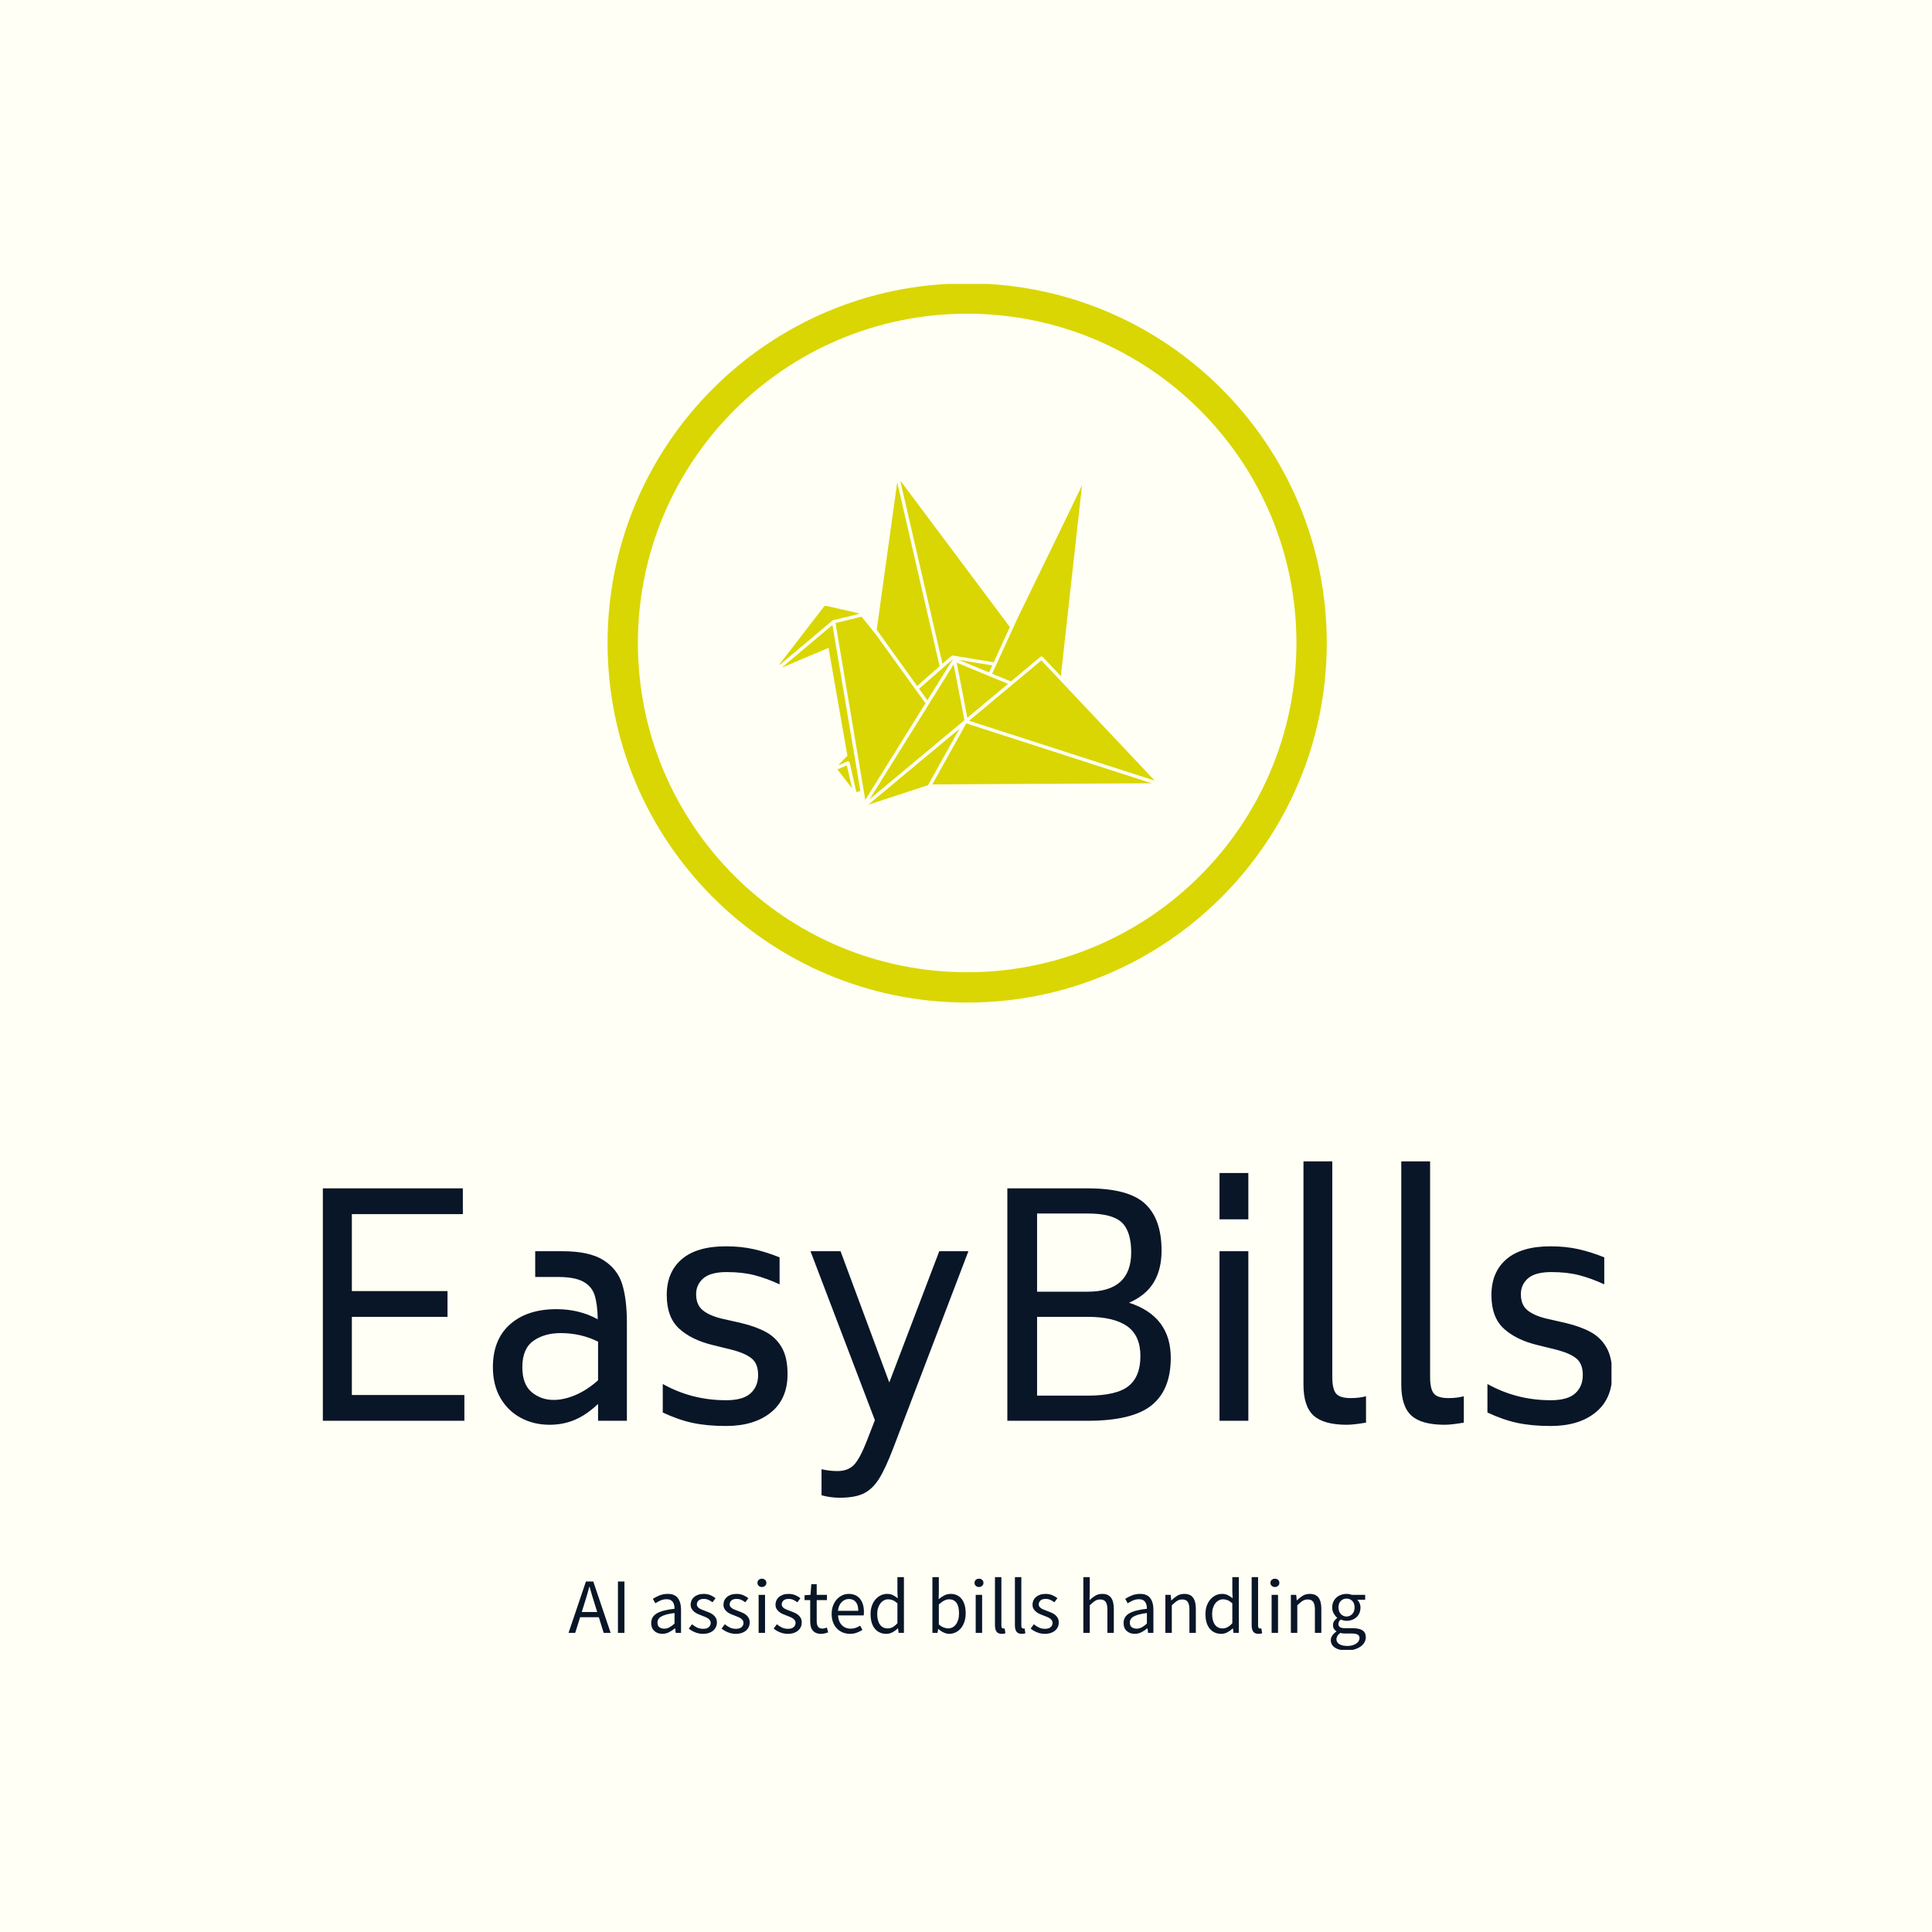 <svg xmlns="http://www.w3.org/2000/svg" version="1.1" xmlns:xlink="http://www.w3.org/1999/xlink" xmlns:svgjs="http://svgjs.dev/svgjs" width="1500" height="1500" viewBox="0 0 1500 1500"><rect width="1500" height="1500" fill="#fffff5"></rect><g transform="matrix(0.667,0,0,0.667,250.66,220.429)"><svg viewBox="0 0 233 247" data-background-color="#fffff5" preserveAspectRatio="xMidYMid meet" height="1590" width="1500" xmlns="http://www.w3.org/2000/svg" xmlns:xlink="http://www.w3.org/1999/xlink"><g id="tight-bounds" transform="matrix(1,0,0,1,-0.154,-0.1)"><svg viewBox="0 0 233.308 247.2" height="247.2" width="233.308"><g><svg viewBox="0 0 395.52 419.071" height="247.2" width="233.308"><g transform="matrix(1,0,0,1,0,269.154)"><svg viewBox="0 0 395.52 149.917" height="149.917" width="395.52"><g id="textblocktransform"><svg viewBox="0 0 395.52 149.917" height="149.917" width="395.52" id="textblock"><g><svg viewBox="0 0 395.52 103.11" height="103.11" width="395.52"><g transform="matrix(1,0,0,1,0,0)"><svg width="395.52" viewBox="5.35 -42.3 210.38 54.85" height="103.11" data-palette-color="#091627"><path d="M10.2-4.2L28.55-4.2 28.55 0 5.35 0 5.35-37.9 28.3-37.9 28.3-33.7 10.2-33.7 10.2-21.15 25.8-21.15 25.8-16.95 10.2-16.95 10.2-4.2ZM44.55-27.65Q48.95-27.65 51.25-26.18 53.55-24.7 54.3-22.23 55.05-19.75 55.05-16L55.05-16 55.05 0 50.35 0 50.35-2.75Q48.45-0.95 46.55-0.15 44.65 0.65 42.45 0.65L42.45 0.65Q39.85 0.65 37.75-0.48 35.65-1.6 34.42-3.73 33.2-5.85 33.2-8.75L33.2-8.75Q33.2-13.25 36-15.73 38.8-18.2 43.55-18.2L43.55-18.2Q47.3-18.2 50.3-16.55L50.3-16.55Q50.25-19 49.8-20.45 49.35-21.9 47.95-22.68 46.55-23.45 43.8-23.45L43.8-23.45 40.1-23.45 40.1-27.65 44.55-27.65ZM43.1-3.4Q44.8-3.4 46.67-4.2 48.55-5 50.35-6.6L50.35-6.6 50.35-12.9Q47.55-14.3 44.25-14.3L44.25-14.3Q41.6-14.3 39.8-13.03 38-11.75 38-8.75L38-8.75Q38-5.95 39.52-4.67 41.05-3.4 43.1-3.4L43.1-3.4ZM71.2 0.85Q68.15 0.85 65.8 0.35 63.45-0.15 60.9-1.35L60.9-1.35 60.9-6Q65.64-3.35 71.2-3.35L71.2-3.35Q74-3.35 75.22-4.48 76.45-5.6 76.45-7.45L76.45-7.45Q76.45-9.25 75.47-10.1 74.5-10.95 72.3-11.55L72.3-11.55 69.05-12.35Q65.55-13.2 63.55-15.05 61.55-16.9 61.55-20.5L61.55-20.5Q61.55-24.25 64-26.35 66.45-28.45 71.2-28.45L71.2-28.45Q73.65-28.45 75.75-27.98 77.84-27.5 79.95-26.65L79.95-26.65 79.95-22.25Q77.9-23.2 75.9-23.73 73.9-24.25 71.34-24.25L71.34-24.25Q68.7-24.25 67.52-23.23 66.34-22.2 66.34-20.65L66.34-20.65Q66.34-18.95 67.37-18.07 68.4-17.2 70.34-16.7L70.34-16.7 73.65-15.95Q76.15-15.35 77.77-14.45 79.4-13.55 80.32-11.93 81.25-10.3 81.25-7.6L81.25-7.6Q81.25-3.55 78.52-1.35 75.8 0.85 71.2 0.85L71.2 0.85ZM105.99-27.65L110.74-27.65 98.49 4.45Q97.19 7.85 96.14 9.5 95.09 11.15 93.67 11.85 92.24 12.55 89.74 12.55L89.74 12.55Q88.29 12.55 86.79 12.15L86.79 12.15 86.79 7.9Q88.09 8.2 89.39 8.2L89.39 8.2Q91.09 8.2 92.07 7.2 93.04 6.2 94.19 3.25L94.19 3.25 95.49-0.1 84.99-27.65 89.89-27.65 97.84-6.25 105.99-27.65ZM136.94-19.25Q143.74-17.05 143.74-10.25L143.74-10.25Q143.74-5.05 140.62-2.53 137.49 0 130.19 0L130.19 0 117.09 0 117.09-37.9 130.19-37.9Q136.84-37.9 139.54-35.4 142.24-32.9 142.24-27.75L142.24-27.75Q142.24-24.7 140.97-22.58 139.69-20.45 136.94-19.25L136.94-19.25ZM121.94-33.8L121.94-21.05 130.19-21.05Q137.24-21.05 137.29-27.4L137.29-27.4Q137.29-30.9 135.74-32.35 134.19-33.8 130.19-33.8L130.19-33.8 121.94-33.8ZM138.79-10.55Q138.79-13.9 136.62-15.43 134.44-16.95 130.19-16.95L130.19-16.95 121.94-16.95 121.94-4.1 130.19-4.1Q134.89-4.1 136.84-5.65 138.79-7.2 138.79-10.55L138.79-10.55ZM151.69-32.85L151.69-40.4 156.39-40.4 156.39-32.85 151.69-32.85ZM151.69 0L151.69-27.65 156.39-27.65 156.39 0 151.69 0ZM172.44 0.65Q168.69 0.65 167.03-0.85 165.38-2.35 165.38-5.9L165.38-5.9 165.38-42.3 170.08-42.3 170.08-7.15Q170.08-5.15 170.71-4.42 171.33-3.7 173.08-3.7L173.08-3.7Q174.48-3.7 175.58-4L175.58-4 175.58 0.3Q173.58 0.65 172.44 0.65L172.44 0.65ZM188.38 0.65Q184.63 0.65 182.98-0.85 181.33-2.35 181.33-5.9L181.33-5.9 181.33-42.3 186.03-42.3 186.03-7.15Q186.03-5.15 186.66-4.42 187.28-3.7 189.03-3.7L189.03-3.7Q190.43-3.7 191.53-4L191.53-4 191.53 0.3Q189.53 0.65 188.38 0.65L188.38 0.65ZM205.68 0.85Q202.63 0.85 200.28 0.35 197.93-0.15 195.38-1.35L195.38-1.35 195.38-6Q200.13-3.35 205.68-3.35L205.68-3.35Q208.48-3.35 209.7-4.48 210.93-5.6 210.93-7.45L210.93-7.45Q210.93-9.25 209.95-10.1 208.98-10.95 206.78-11.55L206.78-11.55 203.53-12.35Q200.03-13.2 198.03-15.05 196.03-16.9 196.03-20.5L196.03-20.5Q196.03-24.25 198.48-26.35 200.93-28.45 205.68-28.45L205.68-28.45Q208.13-28.45 210.23-27.98 212.33-27.5 214.43-26.65L214.43-26.65 214.43-22.25Q212.38-23.2 210.38-23.73 208.38-24.25 205.83-24.25L205.83-24.25Q203.18-24.25 202-23.23 200.83-22.2 200.83-20.65L200.83-20.65Q200.83-18.95 201.85-18.07 202.88-17.2 204.83-16.7L204.83-16.7 208.13-15.95Q210.63-15.35 212.25-14.45 213.88-13.55 214.8-11.93 215.73-10.3 215.73-7.6L215.73-7.6Q215.73-3.55 213-1.35 210.28 0.85 205.68 0.85L205.68 0.85Z" opacity="1" transform="matrix(1,0,0,1,0,0)" fill="#091627" class="wordmark-text-0" data-fill-palette-color="primary" id="text-0"></path></svg></g></svg></g><g transform="matrix(1,0,0,1,75.544,127.451)"><svg viewBox="0 0 244.431 22.465" height="22.465" width="244.431"><g transform="matrix(1,0,0,1,0,0)"><svg width="244.431" viewBox="0.15 -35.6 509.14 46.8" height="22.465" data-palette-color="#091627"><path d="M10.15-18.35L10.15-18.35 8.6-13.35 18.45-13.35 16.9-18.35Q16-21.1 15.2-23.83 14.4-26.55 13.6-29.4L13.6-29.4 13.4-29.4Q12.65-26.55 11.85-23.83 11.05-21.1 10.15-18.35ZM4.4 0L0.15 0 11.25-32.8 15.95-32.8 27.05 0 22.6 0 19.5-10 7.55-10 4.4 0ZM35.85 0L31.7 0 31.7-32.8 35.85-32.8 35.85 0ZM60.04 0.6L60.04 0.6Q56.99 0.6 54.97-1.2 52.94-3 52.94-6.3L52.94-6.3Q52.94-10.3 56.49-12.43 60.04-14.55 67.84-15.4L67.84-15.4Q67.84-16.55 67.62-17.65 67.39-18.75 66.84-19.6 66.29-20.45 65.32-20.98 64.34-21.5 62.84-21.5L62.84-21.5Q60.74-21.5 58.89-20.7 57.04-19.9 55.59-18.9L55.59-18.9 53.99-21.75Q55.69-22.85 58.14-23.88 60.59-24.9 63.54-24.9L63.54-24.9Q67.99-24.9 69.99-22.18 71.99-19.45 71.99-14.9L71.99-14.9 71.99 0 68.59 0 68.24-2.9 68.09-2.9Q66.34-1.45 64.34-0.43 62.34 0.6 60.04 0.6ZM61.24-2.7L61.24-2.7Q62.99-2.7 64.54-3.53 66.09-4.35 67.84-5.95L67.84-5.95 67.84-12.7Q64.79-12.3 62.72-11.75 60.64-11.2 59.37-10.45 58.09-9.7 57.52-8.72 56.94-7.75 56.94-6.6L56.94-6.6Q56.94-4.5 58.19-3.6 59.44-2.7 61.24-2.7ZM85.99 0.6L85.99 0.6Q83.39 0.6 81.04-0.35 78.69-1.3 76.94-2.75L76.94-2.75 78.99-5.5Q80.59-4.2 82.27-3.4 83.94-2.6 86.14-2.6L86.14-2.6Q88.54-2.6 89.74-3.7 90.94-4.8 90.94-6.4L90.94-6.4Q90.94-7.35 90.44-8.05 89.94-8.75 89.17-9.28 88.39-9.8 87.39-10.2 86.39-10.6 85.39-11L85.39-11Q84.09-11.45 82.79-12.03 81.49-12.6 80.47-13.43 79.44-14.25 78.79-15.35 78.14-16.45 78.14-18L78.14-18Q78.14-19.45 78.72-20.73 79.29-22 80.37-22.93 81.44-23.85 82.99-24.38 84.54-24.9 86.49-24.9L86.49-24.9Q88.79-24.9 90.72-24.1 92.64-23.3 94.04-22.15L94.04-22.15 92.09-19.55Q90.84-20.5 89.49-21.1 88.14-21.7 86.54-21.7L86.54-21.7Q84.24-21.7 83.17-20.65 82.09-19.6 82.09-18.2L82.09-18.2Q82.09-17.35 82.54-16.73 82.99-16.1 83.74-15.63 84.49-15.15 85.47-14.78 86.44-14.4 87.49-14L87.49-14Q88.79-13.5 90.12-12.95 91.44-12.4 92.49-11.58 93.54-10.75 94.22-9.55 94.89-8.35 94.89-6.65L94.89-6.65Q94.89-5.15 94.32-3.85 93.74-2.55 92.62-1.55 91.49-0.55 89.82 0.03 88.14 0.6 85.99 0.6ZM106.94 0.6L106.94 0.6Q104.34 0.6 101.99-0.35 99.64-1.3 97.89-2.75L97.89-2.75 99.94-5.5Q101.54-4.2 103.21-3.4 104.89-2.6 107.09-2.6L107.09-2.6Q109.49-2.6 110.69-3.7 111.89-4.8 111.89-6.4L111.89-6.4Q111.89-7.35 111.39-8.05 110.89-8.75 110.11-9.28 109.34-9.8 108.34-10.2 107.34-10.6 106.34-11L106.34-11Q105.04-11.45 103.74-12.03 102.44-12.6 101.41-13.43 100.39-14.25 99.74-15.35 99.09-16.45 99.09-18L99.09-18Q99.09-19.45 99.66-20.73 100.24-22 101.31-22.93 102.39-23.85 103.94-24.38 105.49-24.9 107.44-24.9L107.44-24.9Q109.74-24.9 111.66-24.1 113.59-23.3 114.99-22.15L114.99-22.15 113.04-19.55Q111.79-20.5 110.44-21.1 109.09-21.7 107.49-21.7L107.49-21.7Q105.19-21.7 104.11-20.65 103.04-19.6 103.04-18.2L103.04-18.2Q103.04-17.35 103.49-16.73 103.94-16.1 104.69-15.63 105.44-15.15 106.41-14.78 107.39-14.4 108.44-14L108.44-14Q109.74-13.5 111.06-12.95 112.39-12.4 113.44-11.58 114.49-10.75 115.16-9.55 115.84-8.35 115.84-6.65L115.84-6.65Q115.84-5.15 115.26-3.85 114.69-2.55 113.56-1.55 112.44-0.55 110.76 0.03 109.09 0.6 106.94 0.6ZM125.64 0L121.54 0 121.54-24.3 125.64-24.3 125.64 0ZM123.64-29.3L123.64-29.3Q122.44-29.3 121.61-30.05 120.79-30.8 120.79-31.95L120.79-31.95Q120.79-33.15 121.61-33.88 122.44-34.6 123.64-34.6L123.64-34.6Q124.84-34.6 125.66-33.88 126.49-33.15 126.49-31.95L126.49-31.95Q126.49-30.8 125.66-30.05 124.84-29.3 123.64-29.3ZM140.18 0.6L140.18 0.6Q137.58 0.6 135.23-0.35 132.88-1.3 131.13-2.75L131.13-2.75 133.18-5.5Q134.78-4.2 136.46-3.4 138.13-2.6 140.33-2.6L140.33-2.6Q142.73-2.6 143.93-3.7 145.13-4.8 145.13-6.4L145.13-6.4Q145.13-7.35 144.63-8.05 144.13-8.75 143.36-9.28 142.58-9.8 141.58-10.2 140.58-10.6 139.58-11L139.58-11Q138.28-11.45 136.98-12.03 135.68-12.6 134.66-13.43 133.63-14.25 132.98-15.35 132.33-16.45 132.33-18L132.33-18Q132.33-19.45 132.91-20.73 133.48-22 134.56-22.93 135.63-23.85 137.18-24.38 138.73-24.9 140.68-24.9L140.68-24.9Q142.98-24.9 144.91-24.1 146.83-23.3 148.23-22.15L148.23-22.15 146.28-19.55Q145.03-20.5 143.68-21.1 142.33-21.7 140.73-21.7L140.73-21.7Q138.43-21.7 137.36-20.65 136.28-19.6 136.28-18.2L136.28-18.2Q136.28-17.35 136.73-16.73 137.18-16.1 137.93-15.63 138.68-15.15 139.66-14.78 140.63-14.4 141.68-14L141.68-14Q142.98-13.5 144.31-12.95 145.63-12.4 146.68-11.58 147.73-10.75 148.41-9.55 149.08-8.35 149.08-6.65L149.08-6.65Q149.08-5.15 148.51-3.85 147.93-2.55 146.81-1.55 145.68-0.55 144.01 0.03 142.33 0.6 140.18 0.6ZM161.43 0.6L161.43 0.6Q159.48 0.6 158.16 0 156.83-0.6 156.01-1.65 155.18-2.7 154.83-4.2 154.48-5.7 154.48-7.5L154.48-7.5 154.48-20.95 150.88-20.95 150.88-24.05 154.68-24.3 155.18-31.1 158.63-31.1 158.63-24.3 165.18-24.3 165.18-20.95 158.63-20.95 158.63-7.45Q158.63-5.2 159.46-3.98 160.28-2.75 162.38-2.75L162.38-2.75Q163.03-2.75 163.78-2.95 164.53-3.15 165.13-3.4L165.13-3.4 165.93-0.3Q164.93 0.05 163.76 0.33 162.58 0.6 161.43 0.6ZM179.83 0.6L179.83 0.6Q177.38 0.6 175.25-0.28 173.13-1.15 171.55-2.78 169.98-4.4 169.08-6.75 168.18-9.1 168.18-12.1L168.18-12.1Q168.18-15.1 169.1-17.48 170.03-19.85 171.55-21.5 173.08-23.15 175.03-24.03 176.98-24.9 179.08-24.9L179.08-24.9Q181.38-24.9 183.2-24.1 185.03-23.3 186.25-21.8 187.48-20.3 188.13-18.2 188.78-16.1 188.78-13.5L188.78-13.5Q188.78-12.85 188.75-12.23 188.73-11.6 188.63-11.15L188.63-11.15 172.23-11.15Q172.48-7.25 174.65-4.98 176.83-2.7 180.33-2.7L180.33-2.7Q182.08-2.7 183.55-3.23 185.03-3.75 186.38-4.6L186.38-4.6 187.83-1.9Q186.23-0.9 184.28-0.15 182.33 0.6 179.83 0.6ZM172.18-14.1L172.18-14.1 185.18-14.1Q185.18-17.8 183.6-19.73 182.03-21.65 179.18-21.65L179.18-21.65Q177.88-21.65 176.7-21.15 175.53-20.65 174.58-19.68 173.63-18.7 173-17.3 172.38-15.9 172.18-14.1ZM203.08 0.6L203.08 0.6Q198.48 0.6 195.75-2.7 193.03-6 193.03-12.1L193.03-12.1Q193.03-15.05 193.9-17.43 194.78-19.8 196.23-21.45 197.68-23.1 199.58-24 201.48-24.9 203.58-24.9L203.58-24.9Q205.68-24.9 207.23-24.15 208.78-23.4 210.38-22.1L210.38-22.1 210.18-26.25 210.18-35.6 214.33-35.6 214.33 0 210.93 0 210.58-2.85 210.43-2.85Q208.98-1.45 207.1-0.43 205.23 0.6 203.08 0.6ZM203.98-2.85L203.98-2.85Q205.68-2.85 207.18-3.68 208.68-4.5 210.18-6.2L210.18-6.2 210.18-18.9Q208.63-20.3 207.2-20.88 205.78-21.45 204.28-21.45L204.28-21.45Q202.83-21.45 201.55-20.78 200.28-20.1 199.33-18.88 198.38-17.65 197.83-15.95 197.28-14.25 197.28-12.15L197.28-12.15Q197.28-7.75 199.03-5.3 200.78-2.85 203.98-2.85ZM243.27 0.6L243.27 0.6Q241.57 0.6 239.75-0.23 237.92-1.05 236.32-2.5L236.32-2.5 236.17-2.5 235.82 0 232.52 0 232.52-35.6 236.62-35.6 236.62-25.9 236.52-21.5Q238.17-22.95 240.12-23.93 242.07-24.9 244.12-24.9L244.12-24.9Q246.47-24.9 248.27-24.03 250.07-23.15 251.3-21.53 252.52-19.9 253.15-17.63 253.77-15.35 253.77-12.55L253.77-12.55Q253.77-9.45 252.92-7 252.07-4.55 250.62-2.85 249.17-1.15 247.27-0.28 245.37 0.6 243.27 0.6ZM242.57-2.85L242.57-2.85Q244.07-2.85 245.35-3.53 246.62-4.2 247.55-5.43 248.47-6.65 249-8.45 249.52-10.25 249.52-12.5L249.52-12.5Q249.52-14.5 249.17-16.15 248.82-17.8 248.05-18.98 247.27-20.15 246.05-20.8 244.82-21.45 243.12-21.45L243.12-21.45Q240.17-21.45 236.62-18.15L236.62-18.15 236.62-5.4Q238.22-4 239.8-3.43 241.37-2.85 242.57-2.85ZM264.27 0L260.17 0 260.17-24.3 264.27-24.3 264.27 0ZM262.27-29.3L262.27-29.3Q261.07-29.3 260.24-30.05 259.42-30.8 259.42-31.95L259.42-31.95Q259.42-33.15 260.24-33.88 261.07-34.6 262.27-34.6L262.27-34.6Q263.47-34.6 264.29-33.88 265.12-33.15 265.12-31.95L265.12-31.95Q265.12-30.8 264.29-30.05 263.47-29.3 262.27-29.3ZM276.82 0.6L276.82 0.6Q274.47 0.6 273.47-0.8 272.47-2.2 272.47-4.9L272.47-4.9 272.47-35.6 276.57-35.6 276.57-4.6Q276.57-3.6 276.92-3.2 277.27-2.8 277.72-2.8L277.72-2.8Q277.92-2.8 278.09-2.8 278.27-2.8 278.62-2.9L278.62-2.9 279.17 0.2Q278.77 0.4 278.22 0.5 277.67 0.6 276.82 0.6ZM289.56 0.6L289.56 0.6Q287.21 0.6 286.21-0.8 285.21-2.2 285.21-4.9L285.21-4.9 285.21-35.6 289.31-35.6 289.31-4.6Q289.31-3.6 289.66-3.2 290.01-2.8 290.46-2.8L290.46-2.8Q290.66-2.8 290.84-2.8 291.01-2.8 291.36-2.9L291.36-2.9 291.91 0.2Q291.51 0.4 290.96 0.5 290.41 0.6 289.56 0.6ZM304.31 0.6L304.31 0.6Q301.71 0.6 299.36-0.35 297.01-1.3 295.26-2.75L295.26-2.75 297.31-5.5Q298.91-4.2 300.59-3.4 302.26-2.6 304.46-2.6L304.46-2.6Q306.86-2.6 308.06-3.7 309.26-4.8 309.26-6.4L309.26-6.4Q309.26-7.35 308.76-8.05 308.26-8.75 307.49-9.28 306.71-9.8 305.71-10.2 304.71-10.6 303.71-11L303.71-11Q302.41-11.45 301.11-12.03 299.81-12.6 298.79-13.43 297.76-14.25 297.11-15.35 296.46-16.45 296.46-18L296.46-18Q296.46-19.45 297.04-20.73 297.61-22 298.69-22.93 299.76-23.85 301.31-24.38 302.86-24.9 304.81-24.9L304.81-24.9Q307.11-24.9 309.04-24.1 310.96-23.3 312.36-22.15L312.36-22.15 310.41-19.55Q309.16-20.5 307.81-21.1 306.46-21.7 304.86-21.7L304.86-21.7Q302.56-21.7 301.49-20.65 300.41-19.6 300.41-18.2L300.41-18.2Q300.41-17.35 300.86-16.73 301.31-16.1 302.06-15.63 302.81-15.15 303.79-14.78 304.76-14.4 305.81-14L305.81-14Q307.11-13.5 308.44-12.95 309.76-12.4 310.81-11.58 311.86-10.75 312.54-9.55 313.21-8.35 313.21-6.65L313.21-6.65Q313.21-5.15 312.64-3.85 312.06-2.55 310.94-1.55 309.81-0.55 308.14 0.03 306.46 0.6 304.31 0.6ZM333.01 0L328.91 0 328.91-35.6 333.01-35.6 333.01-25.9 332.86-20.9Q334.61-22.55 336.51-23.73 338.41-24.9 340.96-24.9L340.96-24.9Q344.81-24.9 346.58-22.5 348.36-20.1 348.36-15.4L348.36-15.4 348.36 0 344.26 0 344.26-14.85Q344.26-18.3 343.16-19.83 342.06-21.35 339.66-21.35L339.66-21.35Q337.76-21.35 336.31-20.4 334.86-19.45 333.01-17.6L333.01-17.6 333.01 0ZM361.7 0.6L361.7 0.6Q358.65 0.6 356.63-1.2 354.6-3 354.6-6.3L354.6-6.3Q354.6-10.3 358.15-12.43 361.7-14.55 369.5-15.4L369.5-15.4Q369.5-16.55 369.28-17.65 369.05-18.75 368.5-19.6 367.95-20.45 366.98-20.98 366-21.5 364.5-21.5L364.5-21.5Q362.4-21.5 360.55-20.7 358.7-19.9 357.25-18.9L357.25-18.9 355.65-21.75Q357.35-22.85 359.8-23.88 362.25-24.9 365.2-24.9L365.2-24.9Q369.65-24.9 371.65-22.18 373.65-19.45 373.65-14.9L373.65-14.9 373.65 0 370.25 0 369.9-2.9 369.75-2.9Q368-1.45 366-0.43 364 0.6 361.7 0.6ZM362.9-2.7L362.9-2.7Q364.65-2.7 366.2-3.53 367.75-4.35 369.5-5.95L369.5-5.95 369.5-12.7Q366.45-12.3 364.38-11.75 362.3-11.2 361.03-10.45 359.75-9.7 359.18-8.72 358.6-7.75 358.6-6.6L358.6-6.6Q358.6-4.5 359.85-3.6 361.1-2.7 362.9-2.7ZM385.4 0L381.3 0 381.3-24.3 384.7-24.3 385.05-20.8 385.2-20.8Q386.95-22.55 388.88-23.73 390.8-24.9 393.35-24.9L393.35-24.9Q397.2-24.9 398.98-22.5 400.75-20.1 400.75-15.4L400.75-15.4 400.75 0 396.65 0 396.65-14.85Q396.65-18.3 395.55-19.83 394.45-21.35 392.05-21.35L392.05-21.35Q390.15-21.35 388.7-20.4 387.25-19.45 385.4-17.6L385.4-17.6 385.4 0ZM416.95 0.6L416.95 0.6Q412.35 0.6 409.62-2.7 406.9-6 406.9-12.1L406.9-12.1Q406.9-15.05 407.77-17.43 408.65-19.8 410.1-21.45 411.55-23.1 413.45-24 415.35-24.9 417.45-24.9L417.45-24.9Q419.55-24.9 421.1-24.15 422.65-23.4 424.25-22.1L424.25-22.1 424.05-26.25 424.05-35.6 428.2-35.6 428.2 0 424.8 0 424.45-2.85 424.3-2.85Q422.85-1.45 420.97-0.43 419.1 0.6 416.95 0.6ZM417.85-2.85L417.85-2.85Q419.55-2.85 421.05-3.68 422.55-4.5 424.05-6.2L424.05-6.2 424.05-18.9Q422.5-20.3 421.07-20.88 419.65-21.45 418.15-21.45L418.15-21.45Q416.7-21.45 415.42-20.78 414.15-20.1 413.2-18.88 412.25-17.65 411.7-15.95 411.15-14.25 411.15-12.15L411.15-12.15Q411.15-7.75 412.9-5.3 414.65-2.85 417.85-2.85ZM440.75 0.6L440.75 0.6Q438.4 0.6 437.4-0.8 436.4-2.2 436.4-4.9L436.4-4.9 436.4-35.6 440.5-35.6 440.5-4.6Q440.5-3.6 440.85-3.2 441.2-2.8 441.65-2.8L441.65-2.8Q441.85-2.8 442.02-2.8 442.2-2.8 442.55-2.9L442.55-2.9 443.1 0.2Q442.7 0.4 442.15 0.5 441.6 0.6 440.75 0.6ZM453.24 0L449.14 0 449.14-24.3 453.24-24.3 453.24 0ZM451.24-29.3L451.24-29.3Q450.04-29.3 449.22-30.05 448.39-30.8 448.39-31.95L448.39-31.95Q448.39-33.15 449.22-33.88 450.04-34.6 451.24-34.6L451.24-34.6Q452.44-34.6 453.27-33.88 454.09-33.15 454.09-31.95L454.09-31.95Q454.09-30.8 453.27-30.05 452.44-29.3 451.24-29.3ZM465.54 0L461.44 0 461.44-24.3 464.84-24.3 465.19-20.8 465.34-20.8Q467.09-22.55 469.02-23.73 470.94-24.9 473.49-24.9L473.49-24.9Q477.34-24.9 479.12-22.5 480.89-20.1 480.89-15.4L480.89-15.4 480.89 0 476.79 0 476.79-14.85Q476.79-18.3 475.69-19.83 474.59-21.35 472.19-21.35L472.19-21.35Q470.29-21.35 468.84-20.4 467.39-19.45 465.54-17.6L465.54-17.6 465.54 0ZM496.99 11.2L496.99 11.2Q494.74 11.2 492.89 10.78 491.04 10.35 489.71 9.5 488.39 8.65 487.66 7.45 486.94 6.25 486.94 4.65L486.94 4.65Q486.94 3.1 487.89 1.7 488.84 0.3 490.49-0.85L490.49-0.85 490.49-1.05Q489.59-1.6 488.96-2.58 488.34-3.55 488.34-5L488.34-5Q488.34-6.55 489.19-7.7 490.04-8.85 490.99-9.5L490.99-9.5 490.99-9.7Q489.79-10.7 488.81-12.38 487.84-14.05 487.84-16.25L487.84-16.25Q487.84-18.25 488.56-19.85 489.29-21.45 490.54-22.58 491.79-23.7 493.46-24.3 495.14-24.9 496.99-24.9L496.99-24.9Q497.99-24.9 498.86-24.73 499.74-24.55 500.44-24.3L500.44-24.3 508.89-24.3 508.89-21.15 503.89-21.15Q504.74-20.3 505.31-19 505.89-17.7 505.89-16.15L505.89-16.15Q505.89-14.2 505.19-12.63 504.49-11.05 503.29-9.98 502.09-8.9 500.46-8.3 498.84-7.7 496.99-7.7L496.99-7.7Q496.09-7.7 495.14-7.93 494.19-8.15 493.34-8.55L493.34-8.55Q492.69-8 492.24-7.33 491.79-6.65 491.79-5.65L491.79-5.65Q491.79-4.5 492.69-3.75 493.59-3 496.09-3L496.09-3 500.79-3Q505.04-3 507.16-1.63 509.29-0.25 509.29 2.8L509.29 2.8Q509.29 4.5 508.44 6.03 507.59 7.55 505.99 8.7 504.39 9.85 502.11 10.53 499.84 11.2 496.99 11.2ZM496.99-10.45L496.99-10.45Q498.04-10.45 498.96-10.85 499.89-11.25 500.61-12 501.34-12.75 501.74-13.83 502.14-14.9 502.14-16.25L502.14-16.25Q502.14-18.95 500.64-20.43 499.14-21.9 496.99-21.9L496.99-21.9Q494.84-21.9 493.34-20.43 491.84-18.95 491.84-16.25L491.84-16.25Q491.84-14.9 492.24-13.83 492.64-12.75 493.36-12 494.09-11.25 495.01-10.85 495.94-10.45 496.99-10.45ZM497.59 8.35L497.59 8.35Q499.34 8.35 500.76 7.93 502.19 7.5 503.19 6.83 504.19 6.15 504.74 5.25 505.29 4.35 505.29 3.4L505.29 3.4Q505.29 1.7 504.04 1.05 502.79 0.4 500.39 0.4L500.39 0.4 496.19 0.4Q495.49 0.4 494.66 0.33 493.84 0.25 493.04 0L493.04 0Q491.74 0.95 491.14 2 490.54 3.05 490.54 4.1L490.54 4.1Q490.54 6.05 492.41 7.2 494.29 8.35 497.59 8.35Z" opacity="1" transform="matrix(1,0,0,1,0,0)" fill="#091627" class="slogan-text-1" data-fill-palette-color="secondary" id="text-1"></path></svg></g></svg></g></svg></g></svg></g><g transform="matrix(1,0,0,1,87.524,0)"><svg viewBox="0 0 220.471 220.471" height="220.471" width="220.471"><g><svg></svg></g><g id="icon-0"><svg viewBox="0 0 220.471 220.471" height="220.471" width="220.471"><g><path d="M0 110.236c0-60.881 49.354-110.236 110.236-110.236 60.881 0 110.236 49.354 110.235 110.236 0 60.881-49.354 110.236-110.235 110.235-60.881 0-110.236-49.354-110.236-110.235zM110.236 211.173c55.746 0 100.937-45.191 100.937-100.937 0-55.746-45.191-100.937-100.937-100.937-55.746 0-100.937 45.191-100.937 100.937 0 55.746 45.191 100.937 100.937 100.937z" data-fill-palette-color="accent" fill="#dad603" stroke="transparent"></path></g><g transform="matrix(1,0,0,1,52.739,60.636)"><svg viewBox="0 0 114.994 99.199" height="99.199" width="114.994"><g><svg xmlns="http://www.w3.org/2000/svg" xmlns:xlink="http://www.w3.org/1999/xlink" version="1.1" x="0" y="0" viewBox="0.507 7.136 98.513 84.982" enable-background="new 0 0 100 100" xml:space="preserve" height="99.199" width="114.994" class="icon-cg-0" data-fill-palette-color="accent" id="cg-0"><g fill="#dad603" data-fill-palette-color="accent"><path d="M22.048 42.728l3.781 4.727 12.813 17.784c0.061 0.085 0.131 0.137 0.207 0.163L23.004 90.852 15.187 44.39 22.048 42.728 22.048 42.728zM0.507 55.422c0.008-0.154 0.071-0.324 0.201-0.494l11.41-14.799c0.103-0.132 0.334-0.325 0.667-0.24l8.336 1.908c0.241 0.09 0.235 0.11 0.304 0.181l-6.647 1.611c-0.24 0.061-0.294 0.081-0.435 0.189L0.507 55.422 0.507 55.422zM19.537 87.812l-3.778-4.885c-0.027-0.031-0.048-0.07-0.065-0.111l2.475-1.047L19.537 87.812 19.537 87.812zM21.713 88.462c-0.284 0.136-0.674 0.322-1.066 0.287l-1.74-7.685c-0.065-0.285-0.329-0.418-0.598-0.307l-2.327 0.985c0.62-0.937 1.926-2.029 2.329-2.479L13.357 50.91 1.485 55.936c-0.115 0.047-0.224 0.073-0.325 0.082L14.382 44.89 21.713 88.462 21.713 88.462zM37.129 61.631l8.919-7.785-6.737 10.819L37.129 61.631 37.129 61.631zM39.486 86.967l-15.721 5.151c6.968-5.792 15.873-13.211 23.971-19.97L39.486 86.967 39.486 86.967zM98.23 86.475l-57.626 0.293 8.921-16.026L98.23 86.475 98.23 86.475zM99.02 85.784L50.25 70.055c9.45-7.883 17.344-14.474 18.996-15.854L99.02 85.784 99.02 85.784zM49.038 69.889c-0.044 0.032-0.08 0.07-0.104 0.112C40.737 76.85 31.492 84.555 24.16 90.65l22.048-35.404L49.038 69.889 49.038 69.889zM60.498 60.363l-10.686 8.914-2.798-14.482L60.498 60.363 60.498 60.363zM55.514 57.355l-7.964-3.289 8.808 1.449L55.514 57.355 55.514 57.355zM79.921 8.222c-0.108 1.073-5.56 50.118-5.56 50.118l-4.756-5.04c-0.146-0.159-0.437-0.178-0.604-0.038l-7.755 6.475c-0.039-0.035-4.927-2.043-4.927-2.043l6.82-14.868C63.143 42.824 79.249 9.773 79.921 8.222L79.921 8.222zM32.224 7.136c0.106 0.058 0.21 0.149 0.307 0.277l28.445 38.034-4.242 9.247-10.755-1.771c-0.06-0.01-0.313 0.062-0.359 0.104l-2.346 2.057L32.224 7.136 32.224 7.136zM26.009 46.159l5.342-38.442c0.013-0.084 0.03-0.16 0.056-0.228l11.118 48.247-5.909 5.181L26.009 46.159 26.009 46.159z" fill="#dad603" data-fill-palette-color="accent"></path></g></svg></g></svg></g></svg></g></svg></g><g></g></svg></g><defs></defs></svg><rect width="233.308" height="247.2" fill="none" stroke="none" visibility="hidden"></rect></g></svg></g></svg>
